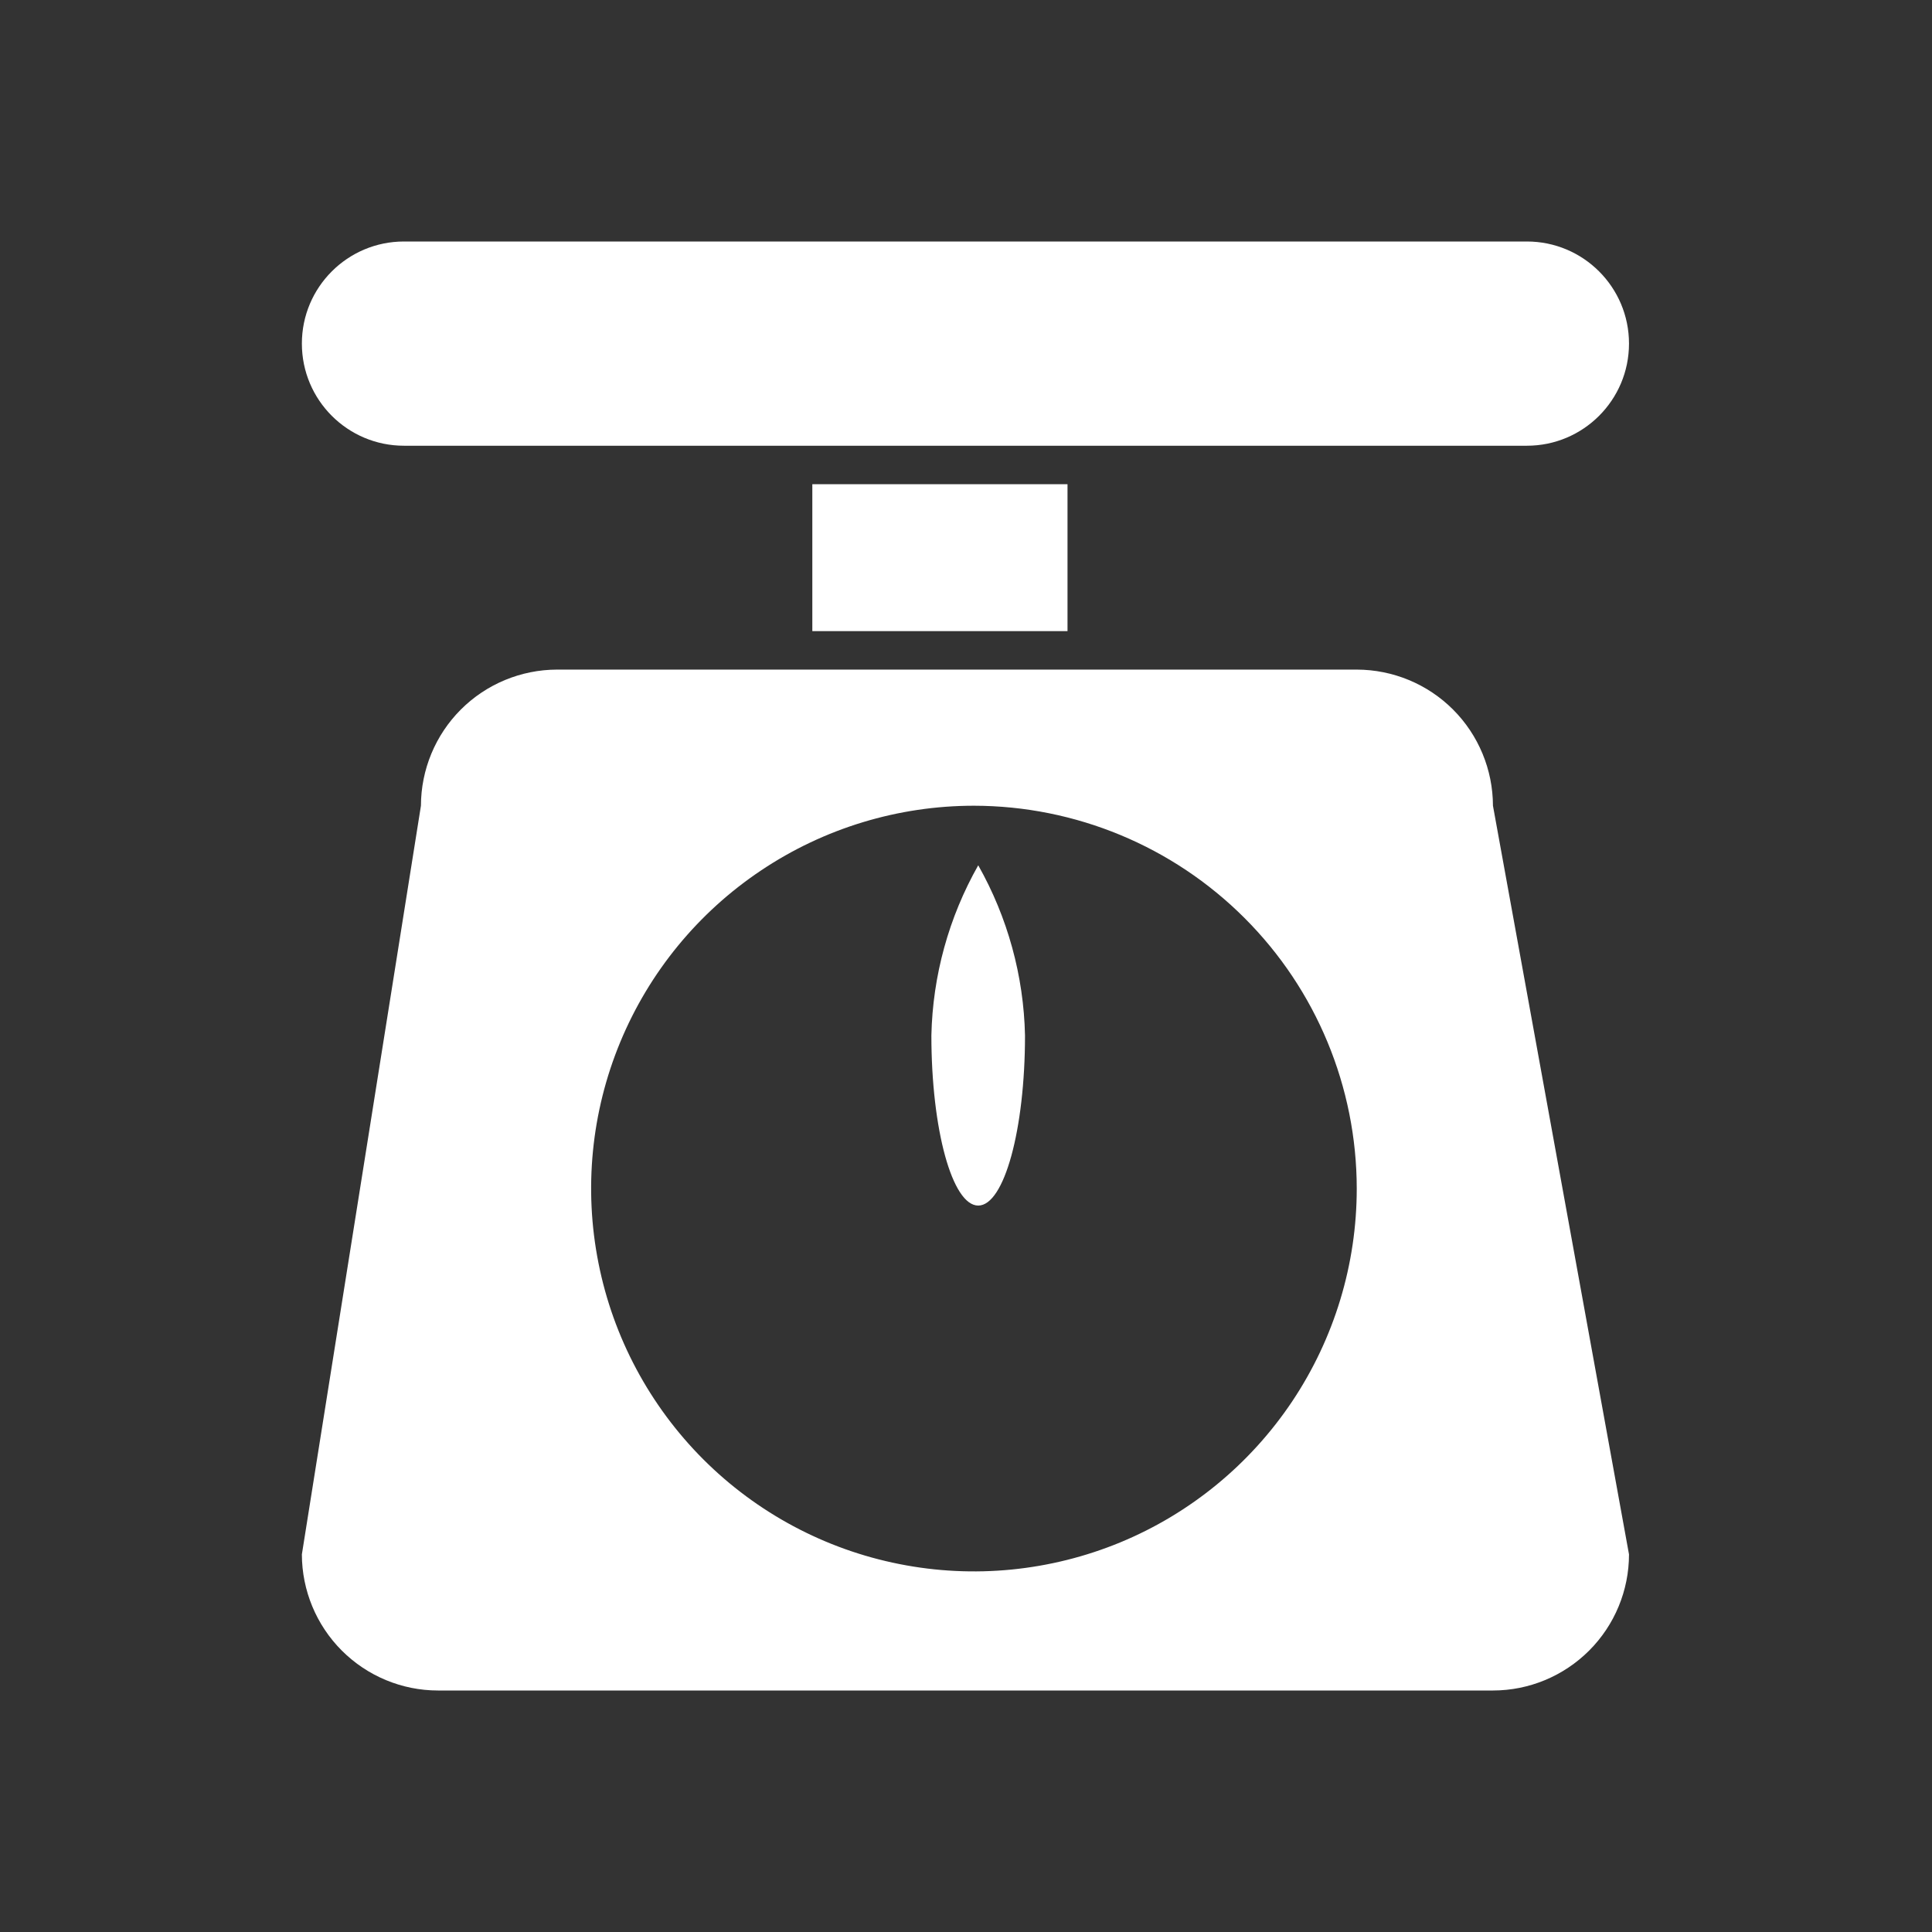<svg width="24" height="24" viewBox="0 0 24 24" fill="none" xmlns="http://www.w3.org/2000/svg">
<rect x="0" y="0" width="24" height="24" fill="#333333" stroke="none"/>
<path d="M5.018 3H18.968C19.668 3 20.236 3.568 20.236 4.268C20.236 4.969 19.668 5.537 18.968 5.537H5.018C4.318 5.537 3.75 4.969 3.75 4.268C3.75 3.568 4.318 3 5.018 3Z" fill="white"/>
<path d="M10.091 6.015H13.261V7.84H10.091V6.015Z" fill="white"/>
<path d="M12.733 12.863C12.717 12.121 12.517 11.395 12.152 10.749C11.786 11.395 11.586 12.121 11.57 12.863C11.57 14.03 11.829 14.976 12.152 14.976C12.475 14.976 12.733 14.029 12.733 12.863Z" fill="white"/>
<path fill-rule="evenodd" clip-rule="evenodd" d="M18.546 21H5.441C4.993 21 4.563 20.821 4.246 20.504C3.929 20.187 3.751 19.757 3.75 19.309L5.229 10.009C5.23 9.561 5.408 9.131 5.725 8.814C6.042 8.497 6.472 8.319 6.92 8.318H16.854C17.303 8.319 17.733 8.497 18.05 8.814C18.367 9.131 18.545 9.561 18.546 10.009L20.236 19.309C20.236 19.757 20.058 20.187 19.741 20.504C19.424 20.821 18.994 21 18.546 21ZM12.099 10.009C11.158 10.009 10.239 10.288 9.457 10.811C8.675 11.333 8.065 12.076 7.705 12.945C7.345 13.814 7.251 14.77 7.435 15.693C7.618 16.615 8.071 17.462 8.736 18.128C9.401 18.793 10.248 19.246 11.171 19.429C12.094 19.613 13.05 19.518 13.919 19.159C14.788 18.799 15.53 18.189 16.053 17.407C16.575 16.625 16.854 15.706 16.854 14.765C16.853 13.504 16.352 12.295 15.46 11.404C14.568 10.512 13.36 10.011 12.099 10.009Z" fill="white"/>
</svg>
